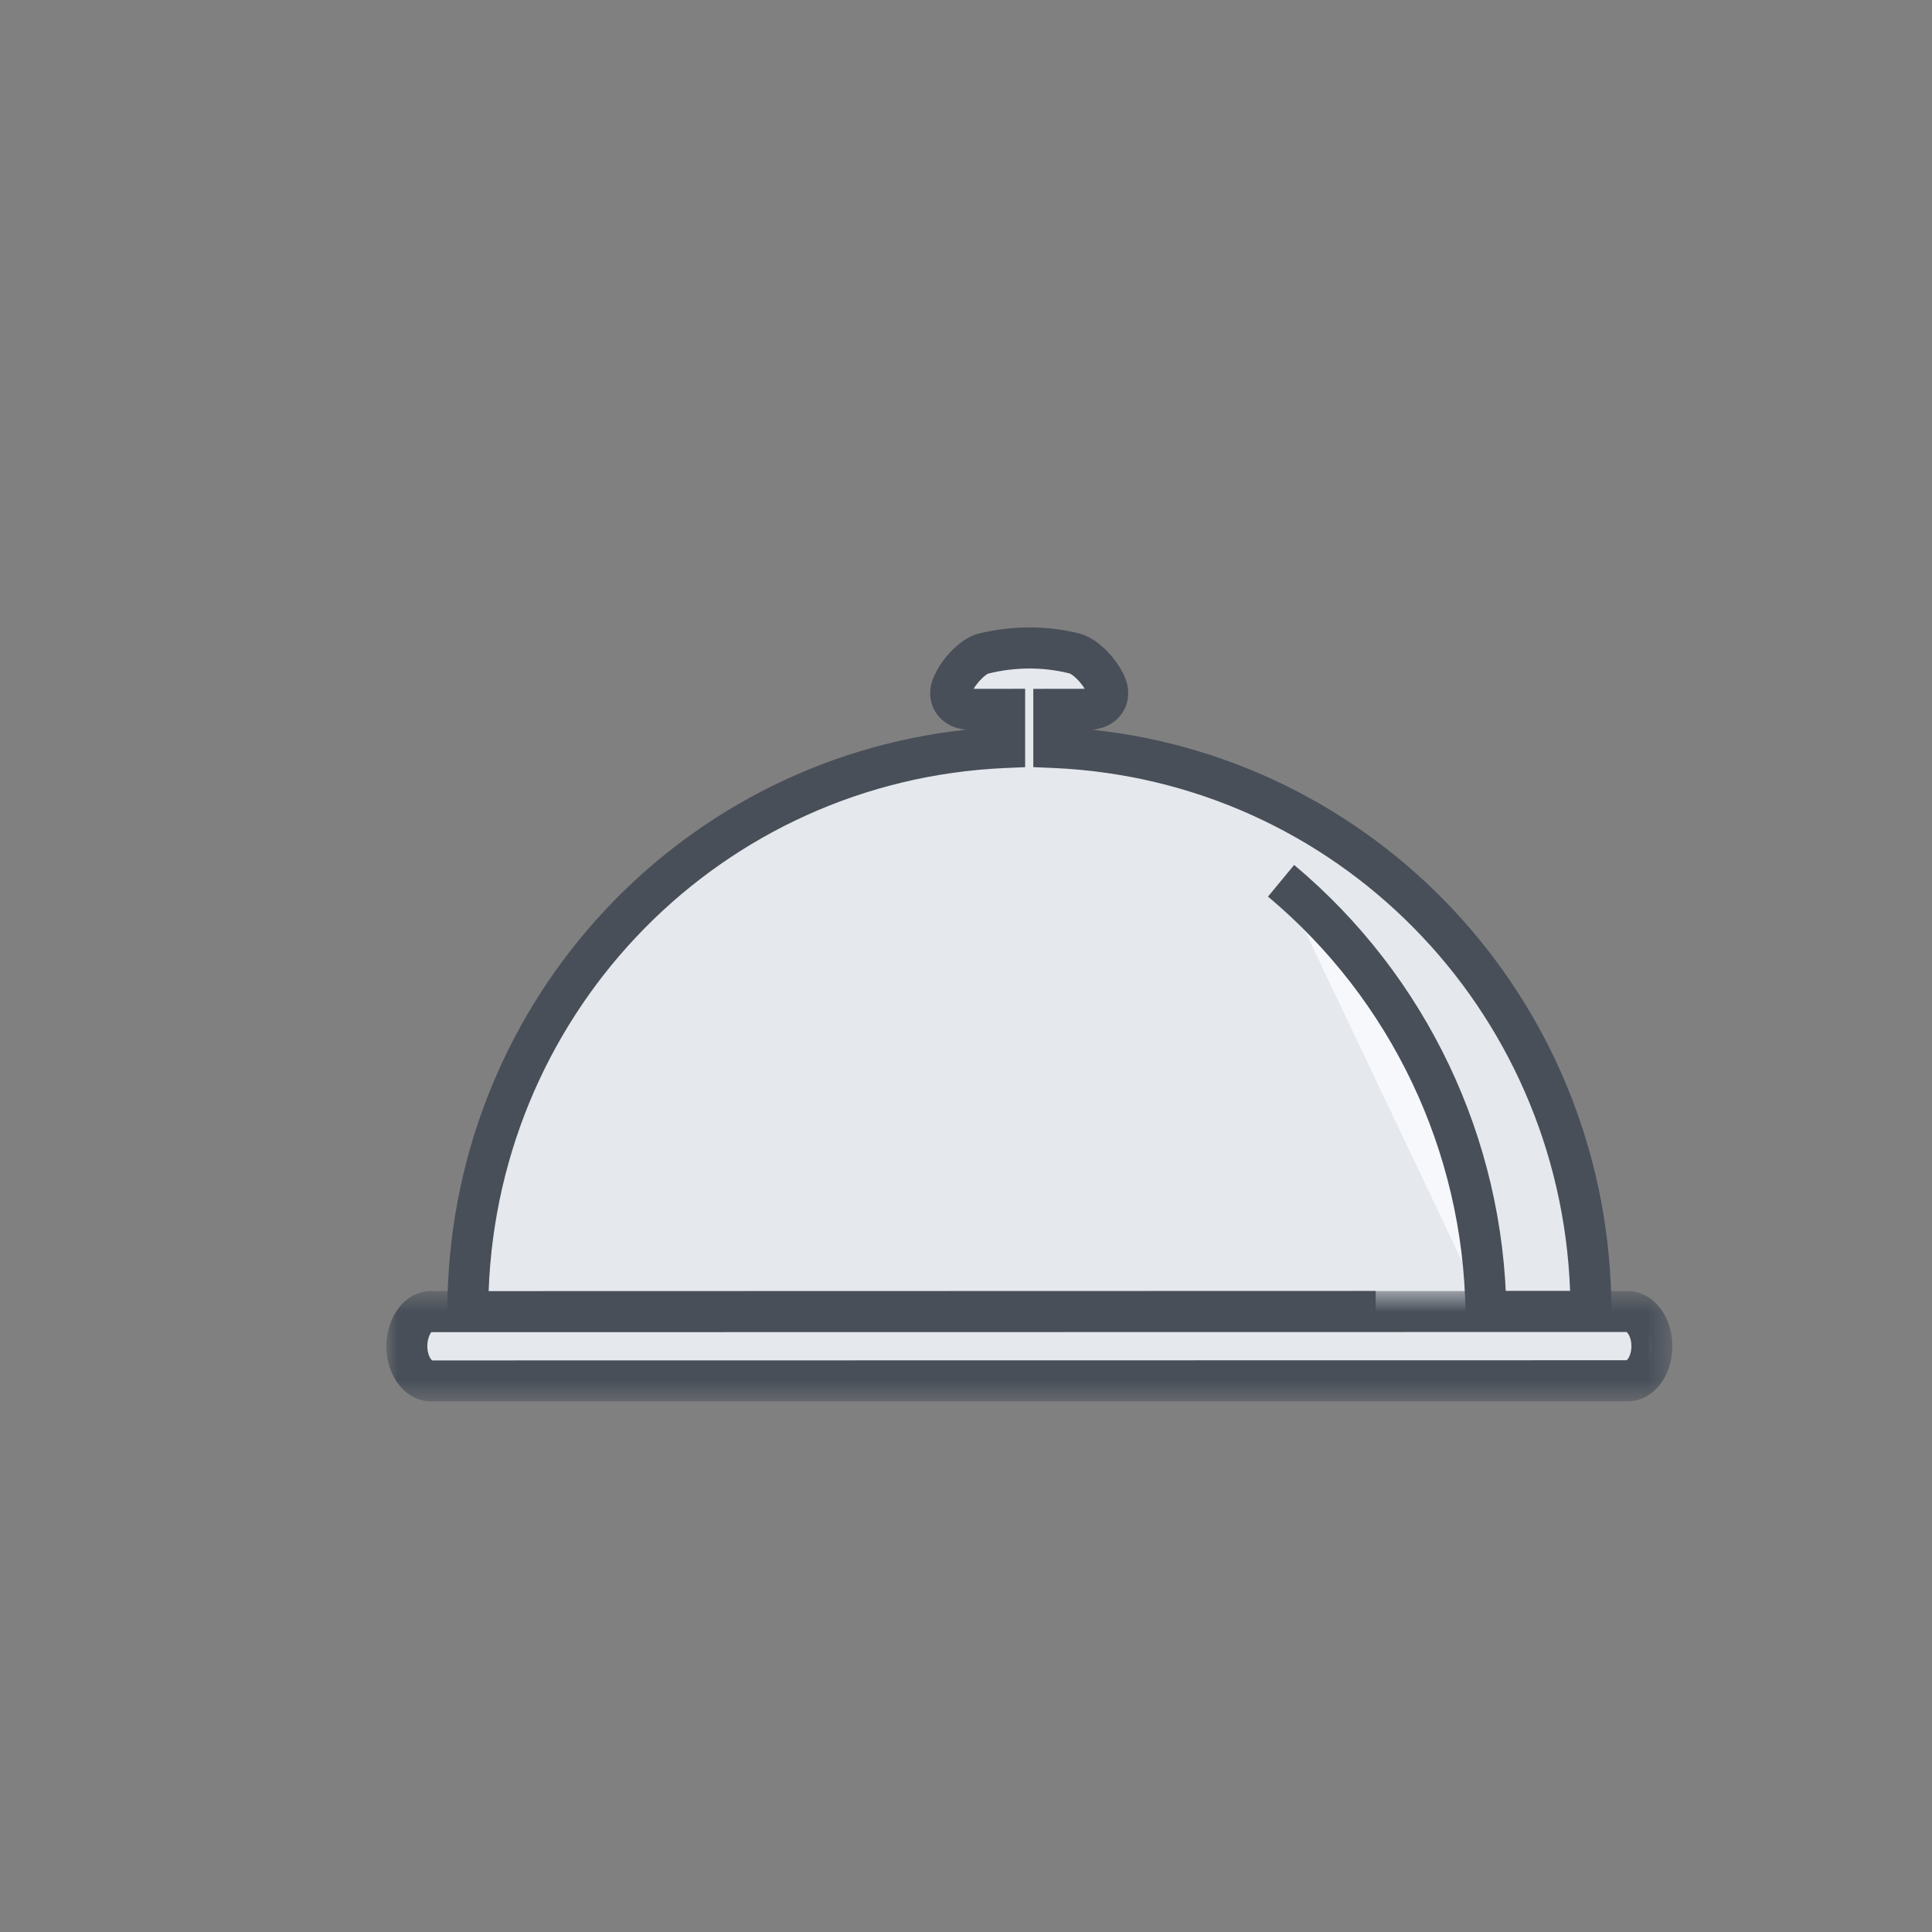 <svg xmlns="http://www.w3.org/2000/svg" xmlns:xlink="http://www.w3.org/1999/xlink" width="85" height="85" viewBox="0 0 85 85">
    <rect x="0" y="0" width="85" height="85" fill="#808080" stroke="none"/>
    <defs>
        <path id="prefix__a" d="M56.576 5.431L0 5.431 0 0.576 56.576 0.576 56.576 5.431z"/>
    </defs>
    <g fill="none" fill-rule="evenodd">
        <path fill="#E5E8EC" d="M48.376 30.703l4.619-.001C52.991 17.342 42.506 6.45 29.361 5.884V4.21h1.514c.684-.018 1.033-.508.777-1.08-.26-.582-.857-1.23-1.356-1.374-1.323-.333-2.708-.332-4.033 0-.5.147-1.095.793-1.353 1.376-.255.571.086 1.063.774 1.078h1.518v1.674c-13.137.571-23.624 11.468-23.62 24.83l39.942-.01" transform="translate(17 27)"/>
        <path fill="#484F59" d="M2.682 31.62v-.906C2.678 17.44 12.576 6.498 25.507 5.104c-.588-.055-1.067-.33-1.344-.77-.288-.458-.316-1.032-.074-1.573.33-.748 1.098-1.632 1.923-1.874 1.5-.377 3.045-.376 4.503-.009.853.246 1.623 1.13 1.958 1.88.24.538.214 1.11-.073 1.569-.278.444-.762.722-1.342.778C43.988 6.494 53.89 17.43 53.895 30.7v.905l-5.52.002v-1.81l3.703-.001c-.46-12.445-10.29-22.471-22.756-23.009l-.861-.036V3.307l2.263-.003c-.22-.357-.543-.638-.676-.678-1.143-.287-2.386-.287-3.566.009-.108.032-.433.319-.648.67l2.268-.001v3.448l-.861.037C14.775 7.33 4.95 17.363 4.498 29.809l39.026-.01v1.81l-40.842.01z" transform="translate(17 27)"/>
        <path fill="#F7F8FC" d="M48.376 30.703c-.11-7.63-3.593-14.413-9.013-18.952" transform="translate(17 27)"/>
        <path fill="#484F59" d="M47.476 30.716c-.101-7.07-3.268-13.73-8.689-18.27l1.151-1.391c5.826 4.878 9.229 12.035 9.338 19.635l-1.8.026z" transform="translate(17 27)"/>
        <path fill="#E5E8EC" d="M54.602 30.705H1.972c-.598 0-1.072.68-1.072 1.525 0 .83.474 1.52 1.073 1.52h52.629c.593 0 1.074-.69 1.074-1.52 0-.844-.481-1.525-1.074-1.525" transform="translate(17 27)"/>
        <g transform="translate(17 27) translate(0 29.224)">
            <mask id="prefix__b" fill="#fff">
                <use xlink:href="#prefix__a"/>
            </mask>
            <path fill="#484F59" d="M54.558 2.378l-52.585.008c-.014.021-.173.234-.173.62 0 .36.153.589.216.623l52.553-.008c.07-.056.207-.278.207-.614 0-.387-.162-.6-.218-.63m.044 3.054H1.972C.868 5.431 0 4.366 0 3.007 0 1.643.867.576 1.973.576h52.629c1.107 0 1.974 1.067 1.974 2.43 0 1.36-.867 2.425-1.974 2.425" mask="url(#prefix__b)"/>
        </g>
    </g>
</svg>
